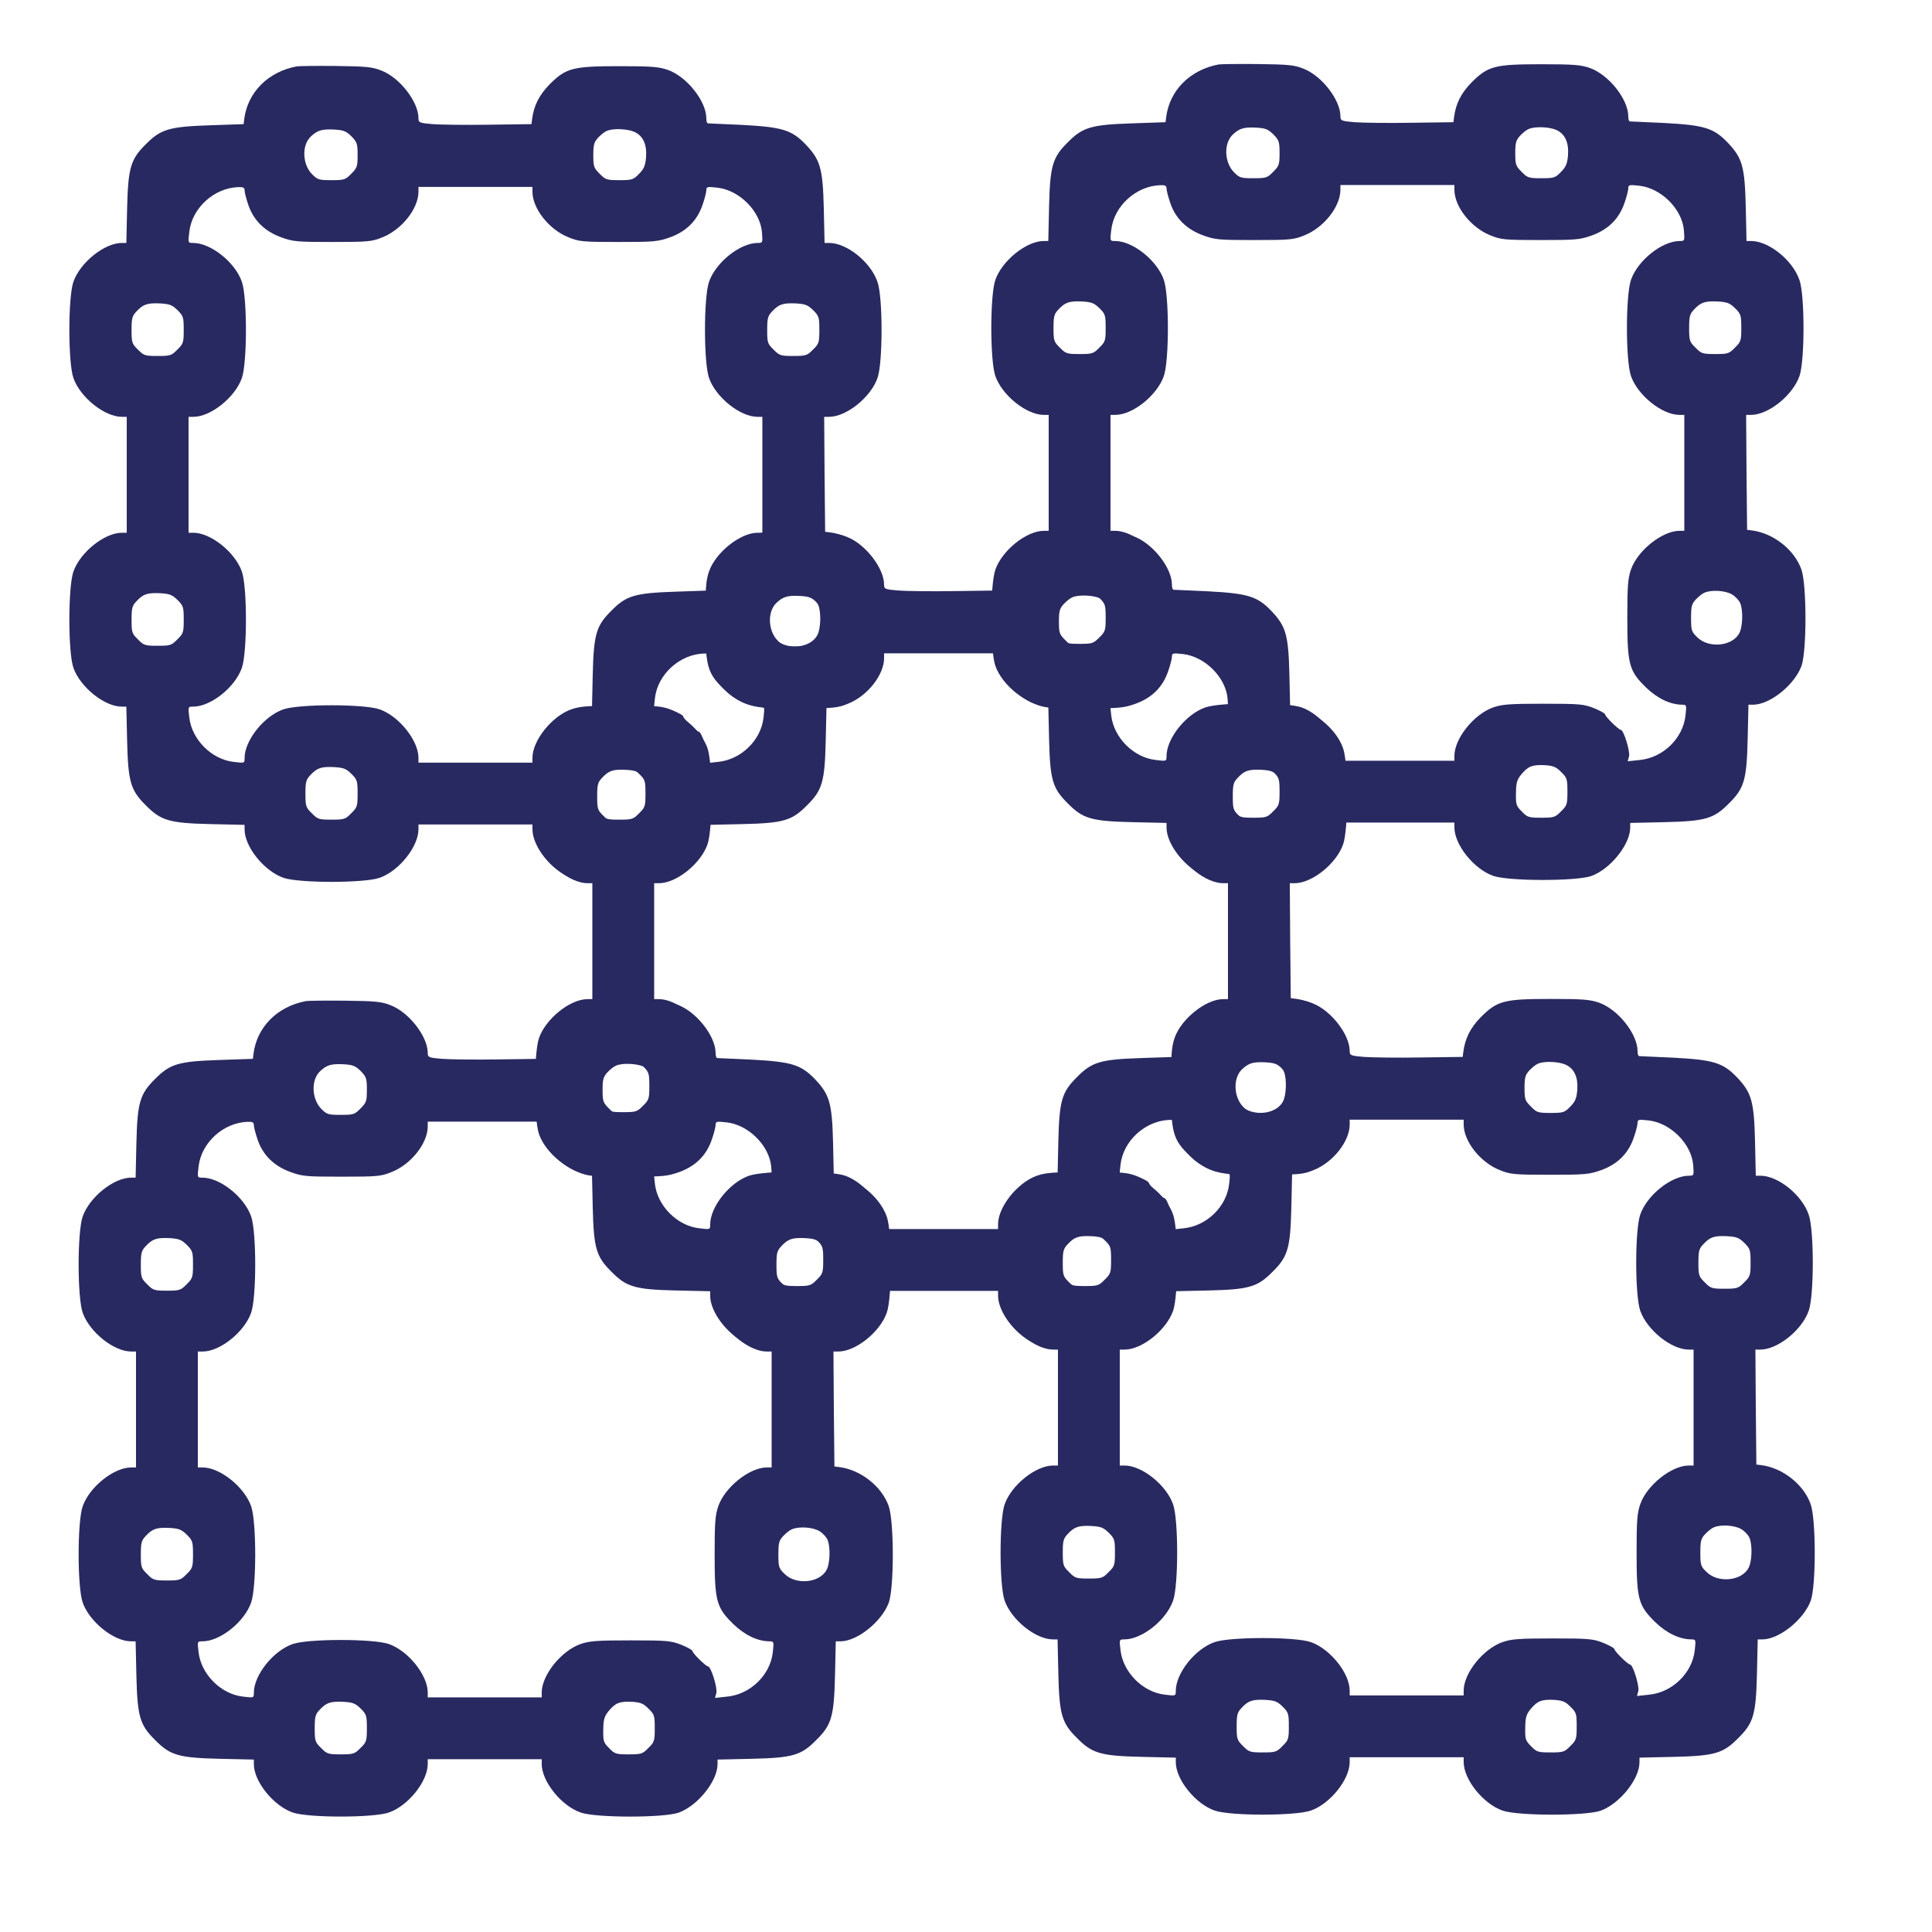 <?xml version="1.0" encoding="UTF-8" standalone="no"?>
<!-- Created with Inkscape (http://www.inkscape.org/) -->

<svg
   xmlns:dc="http://purl.org/dc/elements/1.1/"
   xmlns:cc="http://creativecommons.org/ns#"
   xmlns:rdf="http://www.w3.org/1999/02/22-rdf-syntax-ns#"
   xmlns:svg="http://www.w3.org/2000/svg"
   xmlns="http://www.w3.org/2000/svg"
   xmlns:sodipodi="http://sodipodi.sourceforge.net/DTD/sodipodi-0.dtd"
   xmlns:inkscape="http://www.inkscape.org/namespaces/inkscape"
   width="170px"
   height="170px"
   viewBox="0 0 170 170"
   version="1.1"
   id="SVGRoot"
   inkscape:version="0.92.5 (2060ec1f9f, 2020-04-08)"
   sodipodi:docname="logo-small.svg">
  <defs
     id="defs78" />
  <sodipodi:namedview
     id="base"
     pagecolor="#ffffff"
     bordercolor="#666666"
     borderopacity="1.0"
     inkscape:pageopacity="0.0"
     inkscape:pageshadow="2"
     inkscape:zoom="2.8"
     inkscape:cx="123.05498"
     inkscape:cy="125.12439"
     inkscape:document-units="px"
     inkscape:current-layer="layer1"
     showgrid="false"
     inkscape:window-width="1860"
     inkscape:window-height="1043"
     inkscape:window-x="60"
     inkscape:window-y="0"
     inkscape:window-maximized="1" />
  <g
     inkscape:label="Layer 1"
     inkscape:groupmode="layer"
     id="layer1">
    <g
       style="fill:#000000;stroke:none"
       id="g8"
       transform="matrix(0.017,0,0,-0.017,173.315,165.518)">
      <path
         style="fill:#292961;fill-opacity:1;stroke-width:1"
         id="path4-3"
         d="m -6249.047,6978.859 c -149,-28 -255,-135 -272,-274 l -3,-25 -175,-6 c -210,-7 -254,-20 -331,-98 -79,-78 -92,-121 -97,-333 l -4,-178 h -24 c -89,0 -215,-101 -250,-201 -28,-80 -28,-418 0,-498 35,-100 161,-201 251,-201 h 25 v -300 -300 h -25 c -90,0 -216,-101 -251,-201 -28,-80 -28,-418 0,-498 35,-100 161,-201 250,-201 h 24 l 4,-177 c 5,-213 18,-256 97,-334 78,-79 121,-92 334,-97 l 177,-4 v -24 c 0,-89 101,-215 201,-250 80,-28 418,-28 498,0 100,35 201,161 201,251 v 25 h 295 295 v -25 c 0,-90 101,-216 201,-251 79,-28 428,-28 507,-1 98,35 202,163 202,251 v 24 l 178,4 c 212,5 255,18 333,97 79,78 92,121 97,334 l 4,177 h 24 c 88,0 216,104 251,202 27,79 27,418 -1,498 -36,102 -145,188 -256,202 l -25,3 -3,298 -2,297 h 25 c 90,0 216,101 251,201 28,79 28,418 0,497 -35,103 -159,202 -250,202 h -24 l -4,178 c -5,209 -18,252 -94,332 -72,75 -121,90 -329,101 -93,4 -173,8 -177,8 -5,1 -8,12 -8,26 0,89 -102,217 -200,251 -47,16 -84,19 -250,19 -241,0 -276,-9 -361,-94 -54,-55 -82,-110 -91,-181 l -3,-25 -220,-3 c -121,-2 -253,0 -292,3 -69,6 -73,8 -73,31 0,84 -96,209 -191,246 -47,19 -77,22 -234,24 -99,1 -191,0 -205,-2 z m 283,-362 c 29,-30 32,-38 32,-97 0,-60 -3,-67 -33,-97 -30,-31 -37,-33 -102,-33 -65,0 -72,2 -101,31 -50,51 -54,150 -6,195 34,32 57,39 120,36 50,-3 62,-8 90,-35 z m 1462,24 c 47,-20 68,-65 63,-133 -4,-44 -11,-60 -37,-86 -29,-30 -36,-32 -101,-32 -65,0 -72,2 -102,33 -30,30 -33,37 -33,96 0,55 4,68 25,91 14,15 34,31 45,35 32,14 103,11 140,-4 z m -2015,-304 c 0,-11 9,-45 20,-77 27,-78 84,-135 170,-166 61,-22 78,-24 265,-24 185,0 204,2 258,24 101,40 187,149 187,236 v 25 h 295 295 v -25 c 0,-87 86,-196 187,-236 54,-22 73,-24 258,-24 187,0 204,2 267,24 85,31 140,86 168,167 11,31 20,66 20,77 0,18 5,19 58,13 113,-13 221,-121 230,-231 4,-54 4,-55 -22,-55 -91,0 -217,-100 -252,-201 -28,-80 -28,-418 0,-498 35,-100 161,-201 251,-201 h 25 v -300 -300 h -25 c -89,0 -217,-102 -251,-200 -16,-47 -19,-84 -19,-250 0,-243 9,-275 97,-361 59,-57 126,-89 188,-89 22,0 22,-3 16,-57 -13,-117 -116,-217 -235,-229 l -64,-7 7,26 c 6,27 -28,137 -43,137 -11,0 -81,69 -81,80 0,5 -26,19 -57,32 -54,21 -73,23 -263,23 -175,0 -213,-3 -259,-19 -100,-35 -201,-161 -201,-251 v -25 h -295 -295 v 25 c 0,90 -101,216 -201,251 -80,28 -418,28 -498,0 -101,-35 -201,-161 -201,-252 0,-27 0,-27 -57,-20 -114,13 -216,116 -229,229 -7,57 -7,57 20,57 91,0 217,100 252,201 28,80 28,418 0,498 -35,100 -161,201 -251,201 h -25 v 300 300 h 25 c 90,0 216,101 251,201 28,80 28,418 0,498 -35,101 -161,201 -252,201 -27,0 -27,0 -20,58 14,123 128,227 254,231 25,1 32,-3 32,-17 z m -347,-620 c 30,-30 32,-37 32,-102 0,-65 -2,-72 -33,-102 -30,-31 -37,-33 -102,-33 -65,0 -72,2 -102,33 -31,30 -33,37 -33,101 0,60 3,73 25,96 35,38 57,45 123,42 50,-3 62,-8 90,-35 z m 3290,0 c 30,-30 32,-37 32,-102 0,-65 -2,-72 -33,-102 -30,-31 -37,-33 -102,-33 -65,0 -72,2 -102,33 -31,30 -33,37 -33,101 0,60 3,73 25,96 35,38 57,45 123,42 50,-3 62,-8 90,-35 z m -3290,-1500 c 30,-30 32,-37 32,-102 0,-65 -2,-72 -33,-102 -30,-31 -37,-33 -102,-33 -65,0 -72,2 -102,33 -31,30 -33,37 -33,101 0,60 3,73 25,96 35,38 57,45 123,42 50,-3 62,-8 90,-35 z m 3275,18 c 18,-11 37,-32 42,-46 15,-38 12,-121 -5,-153 -35,-69 -159,-81 -218,-22 -30,29 -32,36 -32,100 0,60 3,73 25,96 14,15 34,31 45,35 37,16 109,11 143,-10 z m -2375,-918 c 30,-30 32,-37 32,-102 0,-65 -2,-72 -33,-102 -30,-31 -37,-33 -102,-33 -65,0 -72,2 -102,33 -31,30 -33,37 -33,101 0,60 3,73 25,96 35,38 57,45 123,42 50,-3 62,-8 90,-35 z m 1490,-1 c 30,-29 32,-36 32,-101 0,-65 -2,-72 -33,-102 -30,-31 -37,-33 -102,-33 -64,0 -72,2 -99,30 -33,33 -34,37 -32,112 1,40 7,58 28,83 35,42 57,50 121,47 44,-3 59,-9 85,-36 z"
         inkscape:connector-curvature="0" />
      <path
         style="fill:#292961;fill-opacity:1;stroke-width:1"
         id="path4-6"
         d="m -3839.047,4564.859 c -149,-28 -255,-135 -272,-274 l -3,-25 -175,-6 c -210,-7 -254,-20 -331,-98 -79,-78 -92,-121 -97,-333 l -4,-178 h -24 c -89,0 -215,-101 -250,-201 -28,-80 -28,-418 0,-498 35,-100 161,-201 251,-201 h 25 v -300 -300 h -25 c -90,0 -216,-101 -251,-201 -28,-80 -28,-418 0,-498 35,-100 161,-201 250,-201 h 24 l 4,-177 c 5,-213 18,-256 97,-334 78,-79 121,-92 334,-97 l 177,-4 v -24 c 0,-89 101,-215 201,-250 80,-28 418,-28 498,0 100,35 201,161 201,251 v 25 h 295 295 v -25 c 0,-90 101,-216 201,-251 79,-28 428,-28 507,-1 98,35 202,163 202,251 v 24 l 178,4 c 212,5 255,18 333,97 79,78 92,121 97,334 l 4,177 h 24 c 88,0 216,104 251,202 27,79 27,418 -1,498 -36,102 -145,188 -256,202 l -25,3 -3,298 -2,297 h 25 c 90,0 216,101 251,201 28,79 28,418 0,497 -35,103 -159,202 -250,202 h -24 l -4,178 c -5,209 -18,252 -94,332 -72,75 -121,90 -329,101 -93,4 -173,8 -177,8 -5,1 -8,12 -8,26 0,89 -102,217 -200,251 -47,16 -84,19 -250,19 -241,0 -276,-9 -361,-94 -54,-55 -82,-110 -91,-181 l -3,-25 -220,-3 c -121,-2 -253,0 -292,3 -69,6 -73,8 -73,31 0,84 -96,209 -191,246 -47,19 -77,22 -234,24 -99,1 -191,0 -205,-2 z m 283,-362 c 29,-30 32,-38 32,-97 0,-60 -3,-67 -33,-97 -30,-31 -37,-33 -102,-33 -65,0 -72,2 -101,31 -50,51 -54,150 -6,195 34,32 57,39 120,36 50,-3 62,-8 90,-35 z m 1462,24 c 47,-20 68,-65 63,-133 -4,-44 -11,-60 -37,-86 -29,-30 -36,-32 -101,-32 -65,0 -72,2 -102,33 -30,30 -33,37 -33,96 0,55 4,68 25,91 14,15 34,31 45,35 32,14 103,11 140,-4 z m -2015,-304 c 0,-11 9,-45 20,-77 27,-78 84,-135 170,-166 61,-22 78,-24 265,-24 185,0 204,2 258,24 101,40 187,149 187,236 v 25 h 295 295 v -25 c 0,-87 86,-196 187,-236 54,-22 73,-24 258,-24 187,0 204,2 267,24 85,31 140,86 168,167 11,31 20,66 20,77 0,18 5,19 58,13 113,-13 221,-121 230,-231 4,-54 4,-55 -22,-55 -91,0 -217,-100 -252,-201 -28,-80 -28,-418 0,-498 35,-100 161,-201 251,-201 h 25 v -300 -300 h -25 c -89,0 -217,-102 -251,-200 -16,-47 -19,-84 -19,-250 0,-243 9,-275 97,-361 59,-57 126,-89 188,-89 22,0 22,-3 16,-57 -13,-117 -116,-217 -235,-229 l -64,-7 7,26 c 6,27 -28,137 -43,137 -11,0 -81,69 -81,80 0,5 -26,19 -57,32 -54,21 -73,23 -263,23 -175,0 -213,-3 -259,-19 -100,-35 -201,-161 -201,-251 v -25 h -295 -295 v 25 c 0,90 -101,216 -201,251 -80,28 -418,28 -498,0 -101,-35 -201,-161 -201,-252 0,-27 0,-27 -57,-20 -114,13 -216,116 -229,229 -7,57 -7,57 20,57 91,0 217,100 252,201 28,80 28,418 0,498 -35,100 -161,201 -251,201 h -25 v 300 300 h 25 c 90,0 216,101 251,201 28,80 28,418 0,498 -35,101 -161,201 -252,201 -27,0 -27,0 -20,58 14,123 128,227 254,231 25,1 32,-3 32,-17 z m -347,-620 c 30,-30 32,-37 32,-102 0,-65 -2,-72 -33,-102 -30,-31 -37,-33 -102,-33 -65,0 -72,2 -102,33 -31,30 -33,37 -33,101 0,60 3,73 25,96 35,38 57,45 123,42 50,-3 62,-8 90,-35 z m 3290,0 c 30,-30 32,-37 32,-102 0,-65 -2,-72 -33,-102 -30,-31 -37,-33 -102,-33 -65,0 -72,2 -102,33 -31,30 -33,37 -33,101 0,60 3,73 25,96 35,38 57,45 123,42 50,-3 62,-8 90,-35 z m -3290,-1500 c 30,-30 32,-37 32,-102 0,-65 -2,-72 -33,-102 -30,-31 -37,-33 -102,-33 -65,0 -72,2 -102,33 -31,30 -33,37 -33,101 0,60 3,73 25,96 35,38 57,45 123,42 50,-3 62,-8 90,-35 z m 3275,18 c 18,-11 37,-32 42,-46 15,-38 12,-121 -5,-153 -35,-69 -159,-81 -218,-22 -30,29 -32,36 -32,100 0,60 3,73 25,96 14,15 34,31 45,35 37,16 109,11 143,-10 z m -2375,-918 c 30,-30 32,-37 32,-102 0,-65 -2,-72 -33,-102 -30,-31 -37,-33 -102,-33 -65,0 -72,2 -102,33 -31,30 -33,37 -33,101 0,60 3,73 25,96 35,38 57,45 123,42 50,-3 62,-8 90,-35 z m 1490,-1 c 30,-29 32,-36 32,-101 0,-65 -2,-72 -33,-102 -30,-31 -37,-33 -102,-33 -64,0 -72,2 -99,30 -33,33 -34,37 -32,112 1,40 7,58 28,83 35,42 57,50 121,47 44,-3 59,-9 85,-36 z"
         inkscape:connector-curvature="0" />
      <path
         style="fill:#292961;fill-opacity:1;stroke-width:1"
         id="path4-7"
         d="m -8611.047,4554.859 c -149,-28 -255,-135 -272,-274 l -3,-25 -175,-6 c -210,-7 -254,-20 -331,-98 -79,-78 -92,-121 -97,-333 l -4,-178 h -24 c -89,0 -215,-101 -250,-201 -28,-80 -28,-418 0,-498 35,-100 161,-201 251,-201 h 25 v -300 -300 h -25 c -90,0 -216,-101 -251,-201 -28,-80 -28,-418 0,-498 35,-100 161,-201 250,-201 h 24 l 4,-177 c 5,-213 18,-256 97,-334 78,-79 121,-92 334,-97 l 177,-4 v -24 c 0,-89 101,-215 201,-250 80,-28 418,-28 498,0 100,35 201,161 201,251 v 25 h 295 295 V 605.859 c 0,-90 101,-216 201,-251 79,-28 428,-28 507,-1 98,35 202,163 202,251 v 24 l 178,4 c 212,5 255,18 333,97 79,78 92,121 97,334 l 4,177 h 24 c 88,0 216,104 251,202 27,79 27,418 -1,498 -36,102 -145,188 -256,202 l -25,3 -3,298 -2,297 h 25 c 90,0 216,101 251,201 28,79 28,418 0,497 -35,103 -159,202 -250,202 h -24 l -4,178 c -5,209 -18,252 -94,332 -72,75 -121,90 -329,101 -93,4 -173,8 -177,8 -5,1 -8,12 -8,26 0,89 -102,217 -200,251 -47,16 -84,19 -250,19 -241,0 -276,-9 -361,-94 -54,-55 -82,-110 -91,-181 l -3,-25 -220,-3 c -121,-2 -253,0 -292,3 -69,6 -73,8 -73,31 0,84 -96,209 -191,246 -47,19 -77,22 -234,24 -99,1 -191,0 -205,-2 z m 283,-362 c 29,-30 32,-38 32,-97 0,-60 -3,-67 -33,-97 -30,-31 -37,-33 -102,-33 -65,0 -72,2 -101,31 -50,51 -54,150 -6,195 34,32 57,39 120,36 50,-3 62,-8 90,-35 z m 1462,24 c 47,-20 68,-65 63,-133 -4,-44 -11,-60 -37,-86 -29,-30 -36,-32 -101,-32 -65,0 -72,2 -102,33 -30,30 -33,37 -33,96 0,55 4,68 25,91 14,15 34,31 45,35 32,14 103,11 140,-4 z m -2015,-304 c 0,-11 9,-45 20,-77 27,-78 84,-135 170,-166 61,-22 78,-24 265,-24 185,0 204,2 258,24 101,40 187,149 187,236 v 25 h 295 295 v -25 c 0,-87 86,-196 187,-236 54,-22 73,-24 258,-24 187,0 204,2 267,24 85,31 140,86 168,167 11,31 20,66 20,77 0,18 5,19 58,13 113,-13 221,-121 230,-231 4,-54 4,-55 -22,-55 -91,0 -217,-100 -252,-201 -28,-80 -28,-418 0,-498 35,-100 161,-201 251,-201 h 25 v -300 -300 h -25 c -89,0 -217,-102 -251,-200 -16,-47 -19,-84 -19,-250 0,-243 9,-275 97,-361 59,-57 126,-89 188,-89 22,0 22,-3 16,-57 -13,-117 -116,-217 -235,-229 l -64,-7 7,26 c 6,27 -28,137 -43,137 -11,0 -81,69 -81,80 0,5 -26,19 -57,32 -54,21 -73,23 -263,23 -175,0 -213,-3 -259,-19 -100,-35 -201,-161 -201,-251 v -25 h -295 -295 v 25 c 0,90 -101,216 -201,251 -80,28 -418,28 -498,0 -101,-35 -201,-161 -201,-252 0,-27 0,-27 -57,-20 -114,13 -216,116 -229,229 -7,57 -7,57 20,57 91,0 217,100 252,201 28,80 28,418 0,498 -35,100 -161,201 -251,201 h -25 v 300 300 h 25 c 90,0 216,101 251,201 28,80 28,418 0,498 -35,101 -161,201 -252,201 -27,0 -27,0 -20,58 14,123 128,227 254,231 25,1 32,-3 32,-17 z m -347,-620 c 30,-30 32,-37 32,-102 0,-65 -2,-72 -33,-102 -30,-31 -37,-33 -102,-33 -65,0 -72,2 -102,33 -31,30 -33,37 -33,101 0,60 3,73 25,96 35,38 57,45 123,42 50,-3 62,-8 90,-35 z m 3290,0 c 30,-30 32,-37 32,-102 0,-65 -2,-72 -33,-102 -30,-31 -37,-33 -102,-33 -65,0 -72,2 -102,33 -31,30 -33,37 -33,101 0,60 3,73 25,96 35,38 57,45 123,42 50,-3 62,-8 90,-35 z m -3290,-1500 c 30,-30 32,-37 32,-102 0,-65 -2,-72 -33,-102 -30,-31 -37,-33 -102,-33 -65,0 -72,2 -102,33 -31,30 -33,37 -33,101 0,60 3,73 25,96 35,38 57,45 123,42 50,-3 62,-8 90,-35 z m 3275,18 c 18,-11 37,-32 42,-46 15,-38 12,-121 -5,-153 -35,-69 -159,-81 -218,-22 -30,29 -32,36 -32,100 0,60 3,73 25,96 14,15 34,31 45,35 37,16 109,11 143,-10 z m -2375,-918 c 30,-30 32,-37 32,-102 0,-65 -2,-72 -33,-102 -30,-31 -37,-33 -102,-33 -65,0 -72,2 -102,33 -31,30 -33,37 -33,101 0,60 3,73 25,96 35,38 57,45 123,42 50,-3 62,-8 90,-35 z m 1490,-1 c 30,-29 32,-36 32,-101 0,-65 -2,-72 -33,-102 -30,-31 -37,-33 -102,-33 -64,0 -72,2 -99,30 -33,33 -34,37 -32,112 1,40 7,58 28,83 35,42 57,50 121,47 44,-3 59,-9 85,-36 z"
         inkscape:connector-curvature="0" />
      <path
         style="fill:#292961;fill-opacity:1;stroke-width:1"
         id="path4-5"
         d="m -3887.047,9402.859 c -149,-28 -255,-135 -272,-274 l -3,-25 -175,-6 c -210,-7 -254,-20 -331,-98 -79,-78 -92,-121 -97,-333 l -4,-178 h -24 c -89,0 -215,-101 -250,-201 -28,-80 -28,-418 0,-498 35,-100 161,-201 251,-201 h 25 v -300 -300 h -25 c -90,0 -216,-101 -251,-201 -28,-80 -28,-418 0,-498 35,-100 161,-201 250,-201 h 24 l 4,-177 c 5,-213 18,-256 97,-334 78,-79 121,-92 334,-97 l 177,-4 v -24 c 0,-89 101,-215 201,-250 80,-28 418,-28 498,0 100,35 201,161 201,251 v 25 h 295 295 v -25 c 0,-90 101,-216 201,-251 79,-28 428,-28 507,-1 98,35 202,163 202,251 v 24 l 178,4 c 212,5 255,18 333,97 79,78 92,121 97,334 l 4,177 h 24 c 88,0 216,104 251,202 27,79 27,418 -1,498 -36,102 -145,188 -256,202 l -25,3 -3,298 -2,297 h 25 c 90,0 216,101 251,201 28,79 28,418 0,497 -35,103 -159,202 -250,202 h -24 l -4,178 c -5,209 -18,252 -94,332 -72,75 -121,90 -329,101 -93,4 -173,8 -177,8 -5,1 -8,12 -8,26 0,89 -102,217 -200,251 -47,16 -84,19 -250,19 -241,0 -276,-9 -361,-94 -54,-55 -82,-110 -91,-181 l -3,-25 -220,-3 c -121,-2 -253,0 -292,3 -69,6 -73,8 -73,31 0,84 -96,209 -191,246 -47,19 -77,22 -234,24 -99,1 -191,0 -205,-2 z m 283,-362 c 29,-30 32,-38 32,-97 0,-60 -3,-67 -33,-97 -30,-31 -37,-33 -102,-33 -65,0 -72,2 -101,31 -50,51 -54,150 -6,195 34,32 57,39 120,36 50,-3 62,-8 90,-35 z m 1462,24 c 47,-20 68,-65 63,-133 -4,-44 -11,-60 -37,-86 -29,-30 -36,-32 -101,-32 -65,0 -72,2 -102,33 -30,30 -33,37 -33,96 0,55 4,68 25,91 14,15 34,31 45,35 32,14 103,11 140,-4 z m -2015,-304 c 0,-11 9,-45 20,-77 27,-78 84,-135 170,-166 61,-22 78,-24 265,-24 185,0 204,2 258,24 101,40 187,149 187,236 v 25 h 295 295 v -25 c 0,-87 86,-196 187,-236 54,-22 73,-24 258,-24 187,0 204,2 267,24 85,31 140,86 168,167 11,31 20,66 20,77 0,18 5,19 58,13 113,-13 221,-121 230,-231 4,-54 4,-55 -22,-55 -91,0 -217,-100 -252,-201 -28,-80 -28,-418 0,-498 35,-100 161,-201 251,-201 h 25 v -300 -300 h -25 c -89,0 -217,-102 -251,-200 -16,-47 -19,-84 -19,-250 0,-243 9,-275 97,-361 59,-57 126,-89 188,-89 22,0 22,-3 16,-57 -13,-117 -116,-217 -235,-229 l -64,-7 7,26 c 6,27 -28,137 -43,137 -11,0 -81,69 -81,80 0,5 -26,19 -57,32 -54,21 -73,23 -263,23 -175,0 -213,-3 -259,-19 -100,-35 -201,-161 -201,-251 v -25 h -295 -295 v 25 c 0,90 -101,216 -201,251 -80,28 -418,28 -498,0 -101,-35 -201,-161 -201,-252 0,-27 0,-27 -57,-20 -114,13 -216,116 -229,229 -7,57 -7,57 20,57 91,0 217,100 252,201 28,80 28,418 0,498 -35,100 -161,201 -251,201 h -25 v 300 300 h 25 c 90,0 216,101 251,201 28,80 28,418 0,498 -35,101 -161,201 -252,201 -27,0 -27,0 -20,58 14,123 128,227 254,231 25,1 32,-3 32,-17 z m -347,-620 c 30,-30 32,-37 32,-102 0,-65 -2,-72 -33,-102 -30,-31 -37,-33 -102,-33 -65,0 -72,2 -102,33 -31,30 -33,37 -33,101 0,60 3,73 25,96 35,38 57,45 123,42 50,-3 62,-8 90,-35 z m 3290,0 c 30,-30 32,-37 32,-102 0,-65 -2,-72 -33,-102 -30,-31 -37,-33 -102,-33 -65,0 -72,2 -102,33 -31,30 -33,37 -33,101 0,60 3,73 25,96 35,38 57,45 123,42 50,-3 62,-8 90,-35 z m -3290,-1500 c 30,-30 32,-37 32,-102 0,-65 -2,-72 -33,-102 -30,-31 -37,-33 -102,-33 -65,0 -72,2 -102,33 -31,30 -33,37 -33,101 0,60 3,73 25,96 35,38 57,45 123,42 50,-3 62,-8 90,-35 z m 3275,18 c 18,-11 37,-32 42,-46 15,-38 12,-121 -5,-153 -35,-69 -159,-81 -218,-22 -30,29 -32,36 -32,100 0,60 3,73 25,96 14,15 34,31 45,35 37,16 109,11 143,-10 z m -2375,-918 c 30,-30 32,-37 32,-102 0,-65 -2,-72 -33,-102 -30,-31 -37,-33 -102,-33 -65,0 -72,2 -102,33 -31,30 -33,37 -33,101 0,60 3,73 25,96 35,38 57,45 123,42 50,-3 62,-8 90,-35 z m 1490,-1 c 30,-29 32,-36 32,-101 0,-65 -2,-72 -33,-102 -30,-31 -37,-33 -102,-33 -64,0 -72,2 -99,30 -33,33 -34,37 -32,112 1,40 7,58 28,83 35,42 57,50 121,47 44,-3 59,-9 85,-36 z"
         inkscape:connector-curvature="0" />
      <path
         style="fill:#292961;fill-opacity:1;stroke-width:1"
         id="path4-35"
         d="m -8659.047,9392.859 c -149,-28 -255,-135 -272,-274 l -3,-25 -175,-6 c -210,-7 -254,-20 -331,-98 -79,-78 -92,-121 -97,-333 l -4,-178 h -24 c -89,0 -215,-101 -250,-201 -28,-80 -28,-418 0,-498 35,-100 161,-201 251,-201 h 25 v -300 -300 h -25 c -90,0 -216,-101 -251,-201 -28,-80 -28,-418 0,-498 35,-100 161,-201 250,-201 h 24 l 4,-177 c 5,-213 18,-256 97,-334 78,-79 121,-92 334,-97 l 177,-4 v -24 c 0,-89 101,-215 201,-250 80,-28 418,-28 498,0 100,35 201,161 201,251 v 25 h 295 295 v -25 c 0,-90 101,-216 201,-251 79,-28 428,-28 507,-1 98,35 202,163 202,251 v 24 l 178,4 c 212,5 255,18 333,97 79,78 92,121 97,334 l 4,177 h 24 c 88,0 216,104 251,202 27,79 27,418 -1,498 -36,102 -145,188 -256,202 l -25,3 -3,298 -2,297 h 25 c 90,0 216,101 251,201 28,79 28,418 0,497 -35,103 -159,202 -250,202 h -24 l -4,178 c -5,209 -18,252 -94,332 -72,75 -121,90 -329,101 -93,4 -173,8 -177,8 -5,1 -8,12 -8,26 0,89 -102,217 -200,251 -47,16 -84,19 -250,19 -241,0 -276,-9 -361,-94 -54,-55 -82,-110 -91,-181 l -3,-25 -220,-3 c -121,-2 -253,0 -292,3 -69,6 -73,8 -73,31 0,84 -96,209 -191,246 -47,19 -77,22 -234,24 -99,1 -191,0 -205,-2 z m 283,-362 c 29,-30 32,-38 32,-97 0,-60 -3,-67 -33,-97 -30,-31 -37,-33 -102,-33 -65,0 -72,2 -101,31 -50,51 -54,150 -6,195 34,32 57,39 120,36 50,-3 62,-8 90,-35 z m 1462,24 c 47,-20 68,-65 63,-133 -4,-44 -11,-60 -37,-86 -29,-30 -36,-32 -101,-32 -65,0 -72,2 -102,33 -30,30 -33,37 -33,96 0,55 4,68 25,91 14,15 34,31 45,35 32,14 103,11 140,-4 z m -2015,-304 c 0,-11 9,-45 20,-77 27,-78 84,-135 170,-166 61,-22 78,-24 265,-24 185,0 204,2 258,24 101,40 187,149 187,236 v 25 h 295 295 v -25 c 0,-87 86,-196 187,-236 54,-22 73,-24 258,-24 187,0 204,2 267,24 85,31 140,86 168,167 11,31 20,66 20,77 0,18 5,19 58,13 113,-13 221,-121 230,-231 4,-54 4,-55 -22,-55 -91,0 -217,-100 -252,-201 -28,-80 -28,-418 0,-498 35,-100 161,-201 251,-201 h 25 v -300 -300 h -25 c -89,0 -217,-102 -251,-200 -16,-47 -19,-84 -19,-250 0,-243 9,-275 97,-361 59,-57 126,-89 188,-89 22,0 22,-3 16,-57 -13,-117 -116,-217 -235,-229 l -64,-7 7,26 c 6,27 -28,137 -43,137 -11,0 -81,69 -81,80 0,5 -26,19 -57,32 -54,21 -73,23 -263,23 -175,0 -213,-3 -259,-19 -100,-35 -201,-161 -201,-251 v -25 h -295 -295 v 25 c 0,90 -101,216 -201,251 -80,28 -418,28 -498,0 -101,-35 -201,-161 -201,-252 0,-27 0,-27 -57,-20 -114,13 -216,116 -229,229 -7,57 -7,57 20,57 91,0 217,100 252,201 28,80 28,418 0,498 -35,100 -161,201 -251,201 h -25 v 300 300 h 25 c 90,0 216,101 251,201 28,80 28,418 0,498 -35,101 -161,201 -252,201 -27,0 -27,0 -20,58 14,123 128,227 254,231 25,1 32,-3 32,-17 z m -347,-620 c 30,-30 32,-37 32,-102 0,-65 -2,-72 -33,-102 -30,-31 -37,-33 -102,-33 -65,0 -72,2 -102,33 -31,30 -33,37 -33,101 0,60 3,73 25,96 35,38 57,45 123,42 50,-3 62,-8 90,-35 z m 3290,0 c 30,-30 32,-37 32,-102 0,-65 -2,-72 -33,-102 -30,-31 -37,-33 -102,-33 -65,0 -72,2 -102,33 -31,30 -33,37 -33,101 0,60 3,73 25,96 35,38 57,45 123,42 50,-3 62,-8 90,-35 z m -3290,-1500 c 30,-30 32,-37 32,-102 0,-65 -2,-72 -33,-102 -30,-31 -37,-33 -102,-33 -65,0 -72,2 -102,33 -31,30 -33,37 -33,101 0,60 3,73 25,96 35,38 57,45 123,42 50,-3 62,-8 90,-35 z m 3275,18 c 18,-11 37,-32 42,-46 15,-38 12,-121 -5,-153 -35,-69 -159,-81 -218,-22 -30,29 -32,36 -32,100 0,60 3,73 25,96 14,15 34,31 45,35 37,16 109,11 143,-10 z m -2375,-918 c 30,-30 32,-37 32,-102 0,-65 -2,-72 -33,-102 -30,-31 -37,-33 -102,-33 -65,0 -72,2 -102,33 -31,30 -33,37 -33,101 0,60 3,73 25,96 35,38 57,45 123,42 50,-3 62,-8 90,-35 z m 1490,-1 c 30,-29 32,-36 32,-101 0,-65 -2,-72 -33,-102 -30,-31 -37,-33 -102,-33 -64,0 -72,2 -99,30 -33,33 -34,37 -32,112 1,40 7,58 28,83 35,42 57,50 121,47 44,-3 59,-9 85,-36 z"
         inkscape:connector-curvature="0" />
    </g>
  </g>
</svg>
